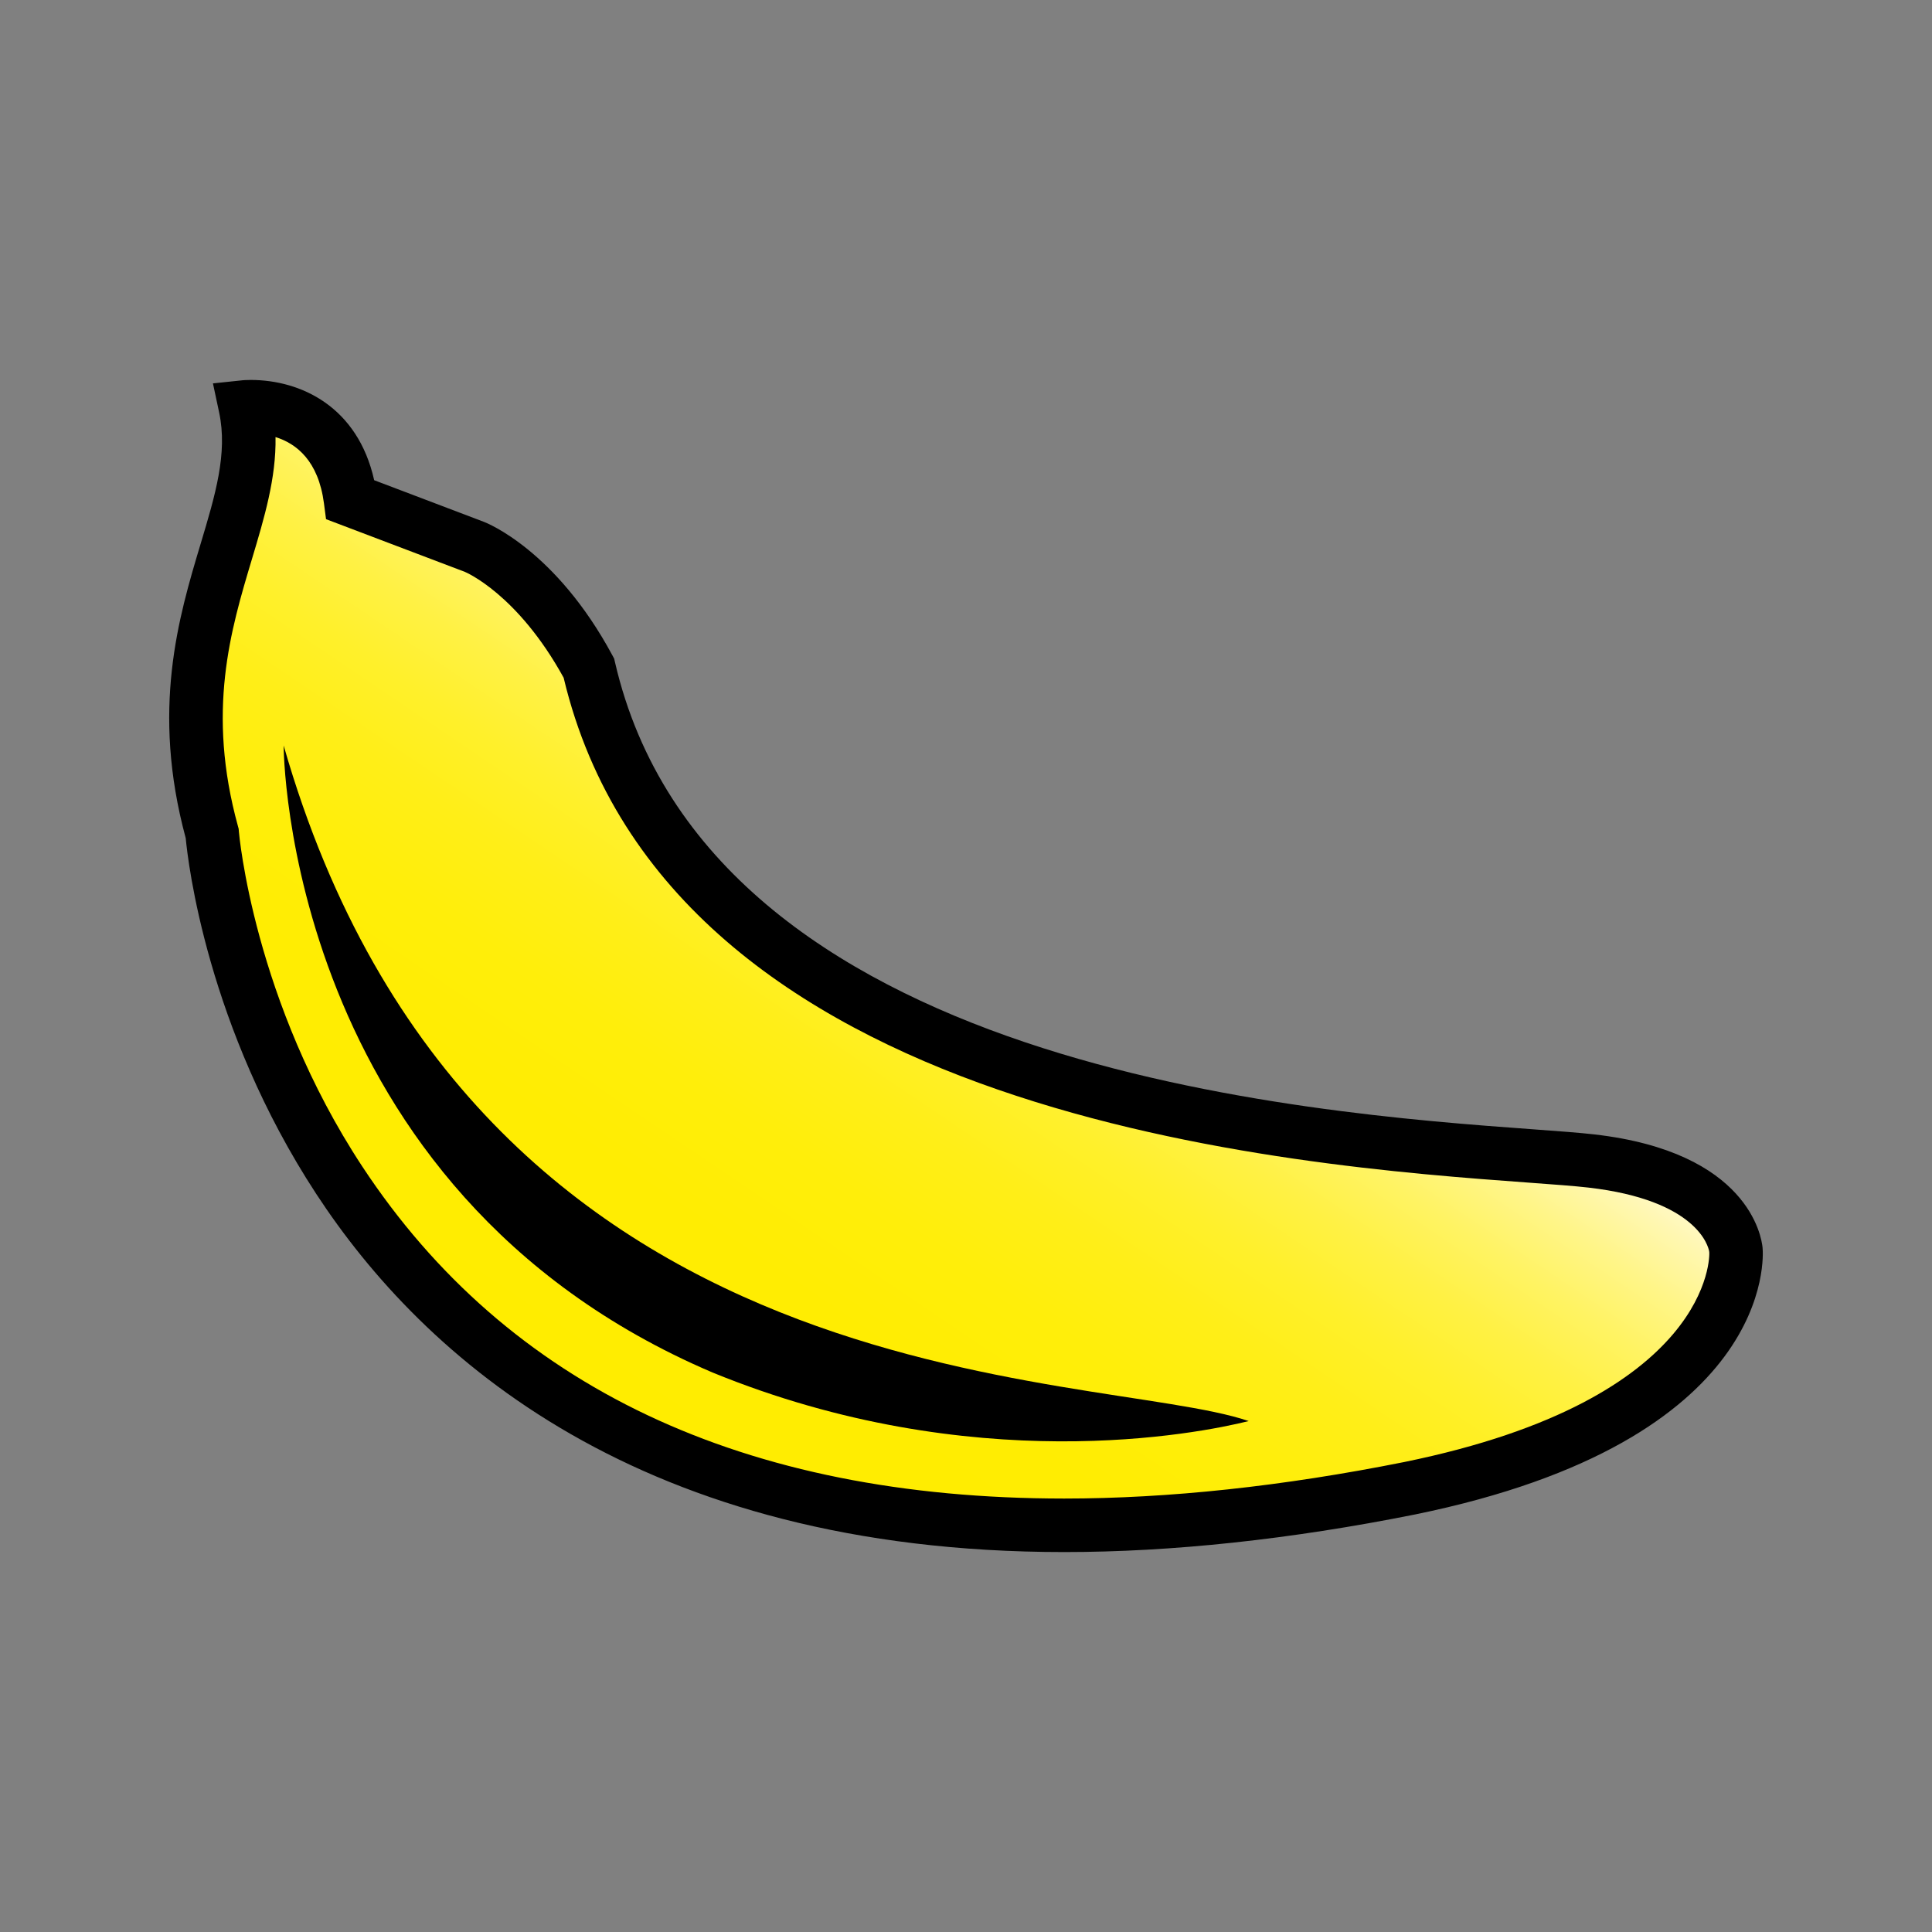 <?xml version="1.0" encoding="utf-8"?>
<!-- Generator: Adobe Illustrator 16.0.0, SVG Export Plug-In . SVG Version: 6.00 Build 0)  -->
<!DOCTYPE svg PUBLIC "-//W3C//DTD SVG 1.1//EN" "http://www.w3.org/Graphics/SVG/1.1/DTD/svg11.dtd">
<svg version="1.1" id="Calque_1" xmlns="http://www.w3.org/2000/svg" xmlns:xlink="http://www.w3.org/1999/xlink" x="0px" y="0px"
	 width="250px" height="250px" viewBox="0 0 250 250" enable-background="new 0 0 250 250" xml:space="preserve">
<rect x="0" y="0" width="250" height="250" fill="#808080" stroke="none"/>
<g>
	<linearGradient id="SVGID_1_" gradientUnits="userSpaceOnUse" x1="79.314" y1="184.505" x2="137.481" y2="98.27">
		<stop  offset="0" style="stop-color:#FFED00"/>
		<stop  offset="0.268" style="stop-color:#FFED02"/>
		<stop  offset="0.41" style="stop-color:#FFEE0A"/>
		<stop  offset="0.524" style="stop-color:#FFEE18"/>
		<stop  offset="0.622" style="stop-color:#FFF02B"/>
		<stop  offset="0.71" style="stop-color:#FFF144"/>
		<stop  offset="0.791" style="stop-color:#FFF363"/>
		<stop  offset="0.867" style="stop-color:#FFF588"/>
		<stop  offset="0.936" style="stop-color:#FFF7B1"/>
		<stop  offset="1" style="stop-color:#FFFADE"/>
	</linearGradient>
	<path fill="url(#SVGID_1_)" d="M28.894,107.844c0,0,8.788,113.952,154.919,84.739c44.305-9.046,42.254-30.814,42.254-30.814
		s-0.511-9.454-18.714-11.54c-18.206-2.093-115.549-2.426-129.715-63.775C70.83,73.806,62.813,70.759,62.813,70.759l-16.021-6.083
		c-1.723-13.143-13.609-12.025-13.609-12.025C36.355,67.542,21.465,80.861,28.894,107.844z"/>
	<g>
		<path d="M137.706,200.836c-0.004,0-0.007,0-0.01,0c-54.923-0.002-82.938-25.197-96.766-46.333
			c-14.143-21.614-16.609-42.976-16.897-46.046C19.531,91.801,23.1,79.908,25.97,70.342c1.885-6.276,3.511-11.697,2.387-16.968
			l-0.802-3.764l3.864-0.406c0,0,0.371-0.039,1.011-0.039c6.499,0,13.865,3.456,15.988,12.973l14.188,5.385
			c0.378,0.143,9.311,3.663,16.644,17.292l0.221,0.41l0.105,0.452c12.159,52.659,89.645,58.324,118.813,60.455
			c3.359,0.246,6.012,0.439,7.924,0.66c19.914,2.282,21.625,13.221,21.764,14.655l0,0c0.097,1.014,1.806,24.975-45.009,34.531
			C166.933,199.202,151.673,200.836,137.706,200.836z M35.653,56.557c0.094,5.304-1.443,10.424-3.049,15.776
			c-2.77,9.232-5.911,19.695-1.809,34.593l0.087,0.32l0.026,0.332c0.018,0.214,1.889,21.985,15.978,43.375
			c18.771,28.503,49.325,42.956,90.811,42.958c0.002,0,0.007,0,0.01,0c13.515,0,28.313-1.589,43.99-4.723
			c40.122-8.19,39.502-26.907,39.485-27.094l-0.018-0.176c-0.1-0.557-1.484-6.625-15.642-8.247c-1.771-0.204-4.36-0.393-7.638-0.633
			c-30.481-2.228-111.313-8.132-124.949-65.338C66.96,76.831,60.213,74.022,60.146,73.997l-17.958-6.817l-0.269-2.053
			C41.198,59.623,38.357,57.397,35.653,56.557z"/>
	</g>
	<g>
		<path d="M36.703,96.468c0,0,0,57.458,55.496,81.133c33.604,13.749,62.844,7.912,69.381,6.285
			C141.605,177.054,61.304,182.243,36.703,96.468"/>
	</g>
</g>
</svg>
